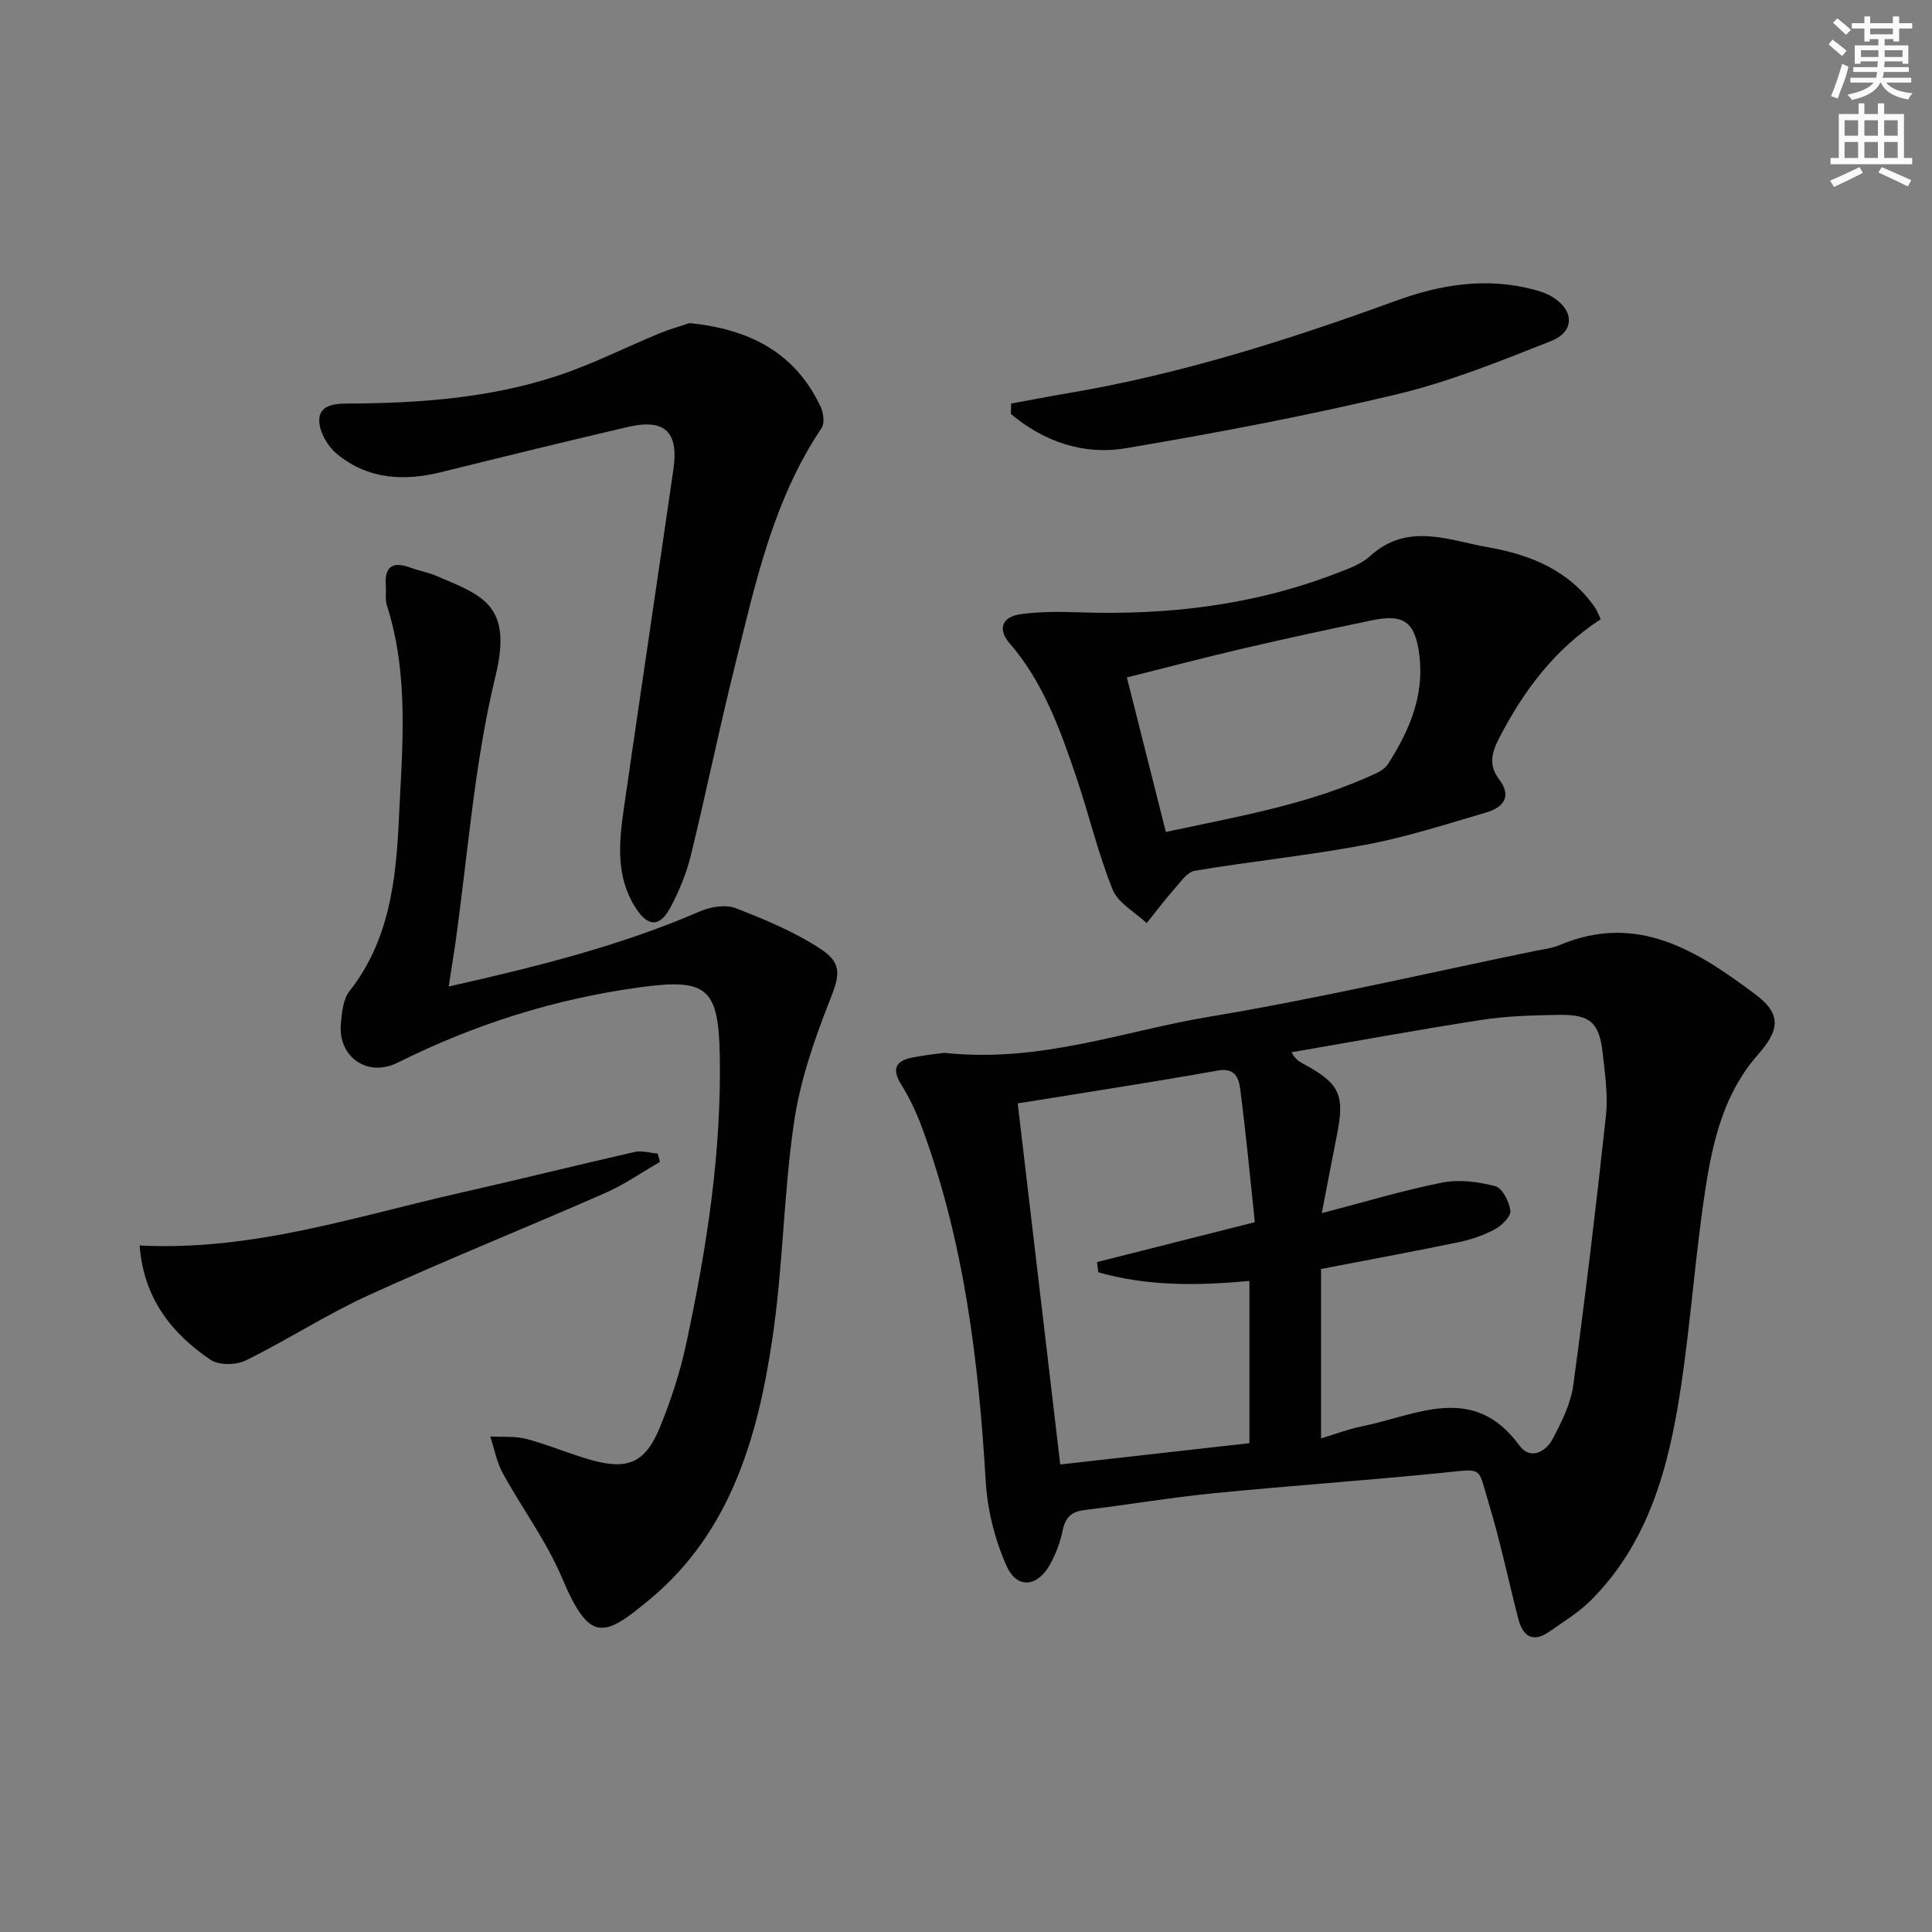 <svg enable-background="new 0 0 400 400" viewBox="0 0 400 400" xmlns="http://www.w3.org/2000/svg"><rect x="0" y="0" width="400" height="400" fill="#808080" stroke="none"/><g fill="#010102"><path d="m195.52 217.98c19.83 2.14 37.1-4.52 54.83-7.47 22.55-3.76 44.86-8.98 67.27-13.59 1.79-.37 3.67-.57 5.32-1.27 16.13-6.79 28.63 1.32 40.59 10.3 5.38 4.04 4.88 7.39.39 12.46-6.78 7.67-9.19 17.32-10.71 26.98-2.19 13.92-3.11 28.03-5.22 41.96-2.46 16.24-6.55 32.01-18.77 44.13-2.45 2.43-5.51 4.25-8.35 6.27-3.38 2.41-5.54 1.18-6.5-2.52-2.08-8.01-3.75-16.15-6.16-24.06-2.31-7.59-.96-7.11-9.38-6.26-15.87 1.6-31.79 2.69-47.65 4.26-8.92.89-17.77 2.39-26.67 3.47-2.72.33-3.96 1.55-4.5 4.24-.49 2.41-1.4 4.82-2.59 6.98-2.59 4.71-6.83 5.21-9 .39-2.44-5.43-3.99-11.61-4.34-17.56-1.47-24.97-4.47-49.61-13.19-73.24-1.14-3.09-2.57-6.14-4.31-8.93-2.07-3.33-1.02-4.94 2.41-5.59 2.61-.51 5.26-.78 6.53-.95zm77.99 79.82c3.15-.94 5.75-1.95 8.45-2.49 11.27-2.25 23.03-9.16 32.63 3.98 2.2 3.01 5.43 1.39 6.9-1.42 1.83-3.49 3.72-7.25 4.24-11.08 2.53-18.57 4.75-37.18 6.76-55.81.46-4.24-.2-8.63-.67-12.92-.69-6.36-2.61-8.06-9.11-7.94-5.31.09-10.66.22-15.89 1.03-13.17 2.03-26.28 4.45-39.41 6.71.82 1.57 1.66 1.97 2.47 2.41 7.51 4.07 8.58 6.38 6.91 14.76-1.02 5.12-1.99 10.25-3.13 16.14 8.91-2.32 16.84-4.73 24.94-6.33 3.51-.69 7.48-.18 10.99.75 1.46.39 2.89 3.21 3.12 5.08.14 1.15-1.75 3.04-3.16 3.81-2.29 1.25-4.88 2.14-7.45 2.68-9.52 1.97-19.09 3.74-28.59 5.57zm-62.8-69.35c2.95 25.05 5.85 49.67 8.8 74.75 13.41-1.51 26.34-2.97 39.17-4.41 0-11.52 0-22.45 0-33.59-10.79 1.01-21.19 1.11-31.3-1.79-.08-.7-.17-1.41-.25-2.11 10.55-2.67 21.11-5.34 32.67-8.26-.98-9.24-1.84-18.46-3.04-27.64-.28-2.12-1.03-4.4-4.58-3.76-13.53 2.41-27.12 4.49-41.47 6.81z"/><path d="m92.9 204.25c18.2-4.11 35.51-8.41 52.01-15.56 2.2-.95 5.31-1.47 7.41-.66 6.11 2.37 12.31 4.94 17.74 8.55 4.64 3.08 3.6 5.81 1.61 10.87-3.19 8.1-6.07 16.56-7.31 25.13-2.14 14.77-2.25 29.84-4.45 44.6-3.02 20.29-8.6 39.9-25.2 53.8-9.75 8.17-12.62 9.26-18.38-4.36-3.21-7.58-8.27-14.37-12.26-21.65-1.26-2.3-1.73-5.04-2.57-7.57 2.54.15 5.18-.1 7.58.54 4.64 1.23 9.09 3.2 13.73 4.45 7.26 1.95 10.82.36 13.77-6.78 2.32-5.63 4.24-11.53 5.51-17.49 4.22-19.68 7.32-39.51 6.93-59.75-.27-13.93-2.75-15.84-16.56-13.96-17.62 2.4-34.25 7.68-50.13 15.6-6.26 3.12-12.43-1.2-11.75-8.15.22-2.28.46-4.99 1.77-6.65 8.23-10.43 9.64-22.95 10.22-35.32.69-14.87 2.21-29.95-2.48-44.6-.39-1.22-.11-2.65-.21-3.97-.33-4.03 1.41-5.17 5.12-3.79 1.71.64 3.55.94 5.23 1.65 9.57 4.1 15.97 5.93 12.37 20.75-4.45 18.29-5.75 37.34-8.42 56.07-.38 2.54-.8 5.07-1.28 8.25z"/><path d="m331.41 128.21c-9.58 6.22-16.04 14.9-21.12 24.79-1.49 2.91-2.07 5.49.02 8.24 2.8 3.68.98 5.92-2.6 6.97-8.25 2.42-16.49 5.09-24.92 6.68-11.72 2.21-23.64 3.42-35.41 5.39-1.6.27-2.99 2.37-4.27 3.81-2 2.26-3.81 4.68-5.7 7.03-2.42-2.28-5.92-4.13-7.05-6.93-3.02-7.5-4.87-15.46-7.47-23.14-3.36-9.91-6.85-19.77-13.89-27.9-2.49-2.87-1.54-5.47 2.31-5.99 3.93-.53 7.97-.53 11.95-.39 18.27.64 36.13-1.4 53.29-8.02 2.47-.95 5.2-1.87 7.08-3.59 7.79-7.14 16.4-3.26 24.56-1.83 8.6 1.5 16.68 4.74 22.01 12.41.45.64.71 1.43 1.21 2.47zm-90.03 44.04c15.2-3.27 30.03-5.76 43.78-12.27.86-.41 1.76-1.08 2.26-1.87 4.36-6.84 7.49-14.07 6.44-22.48-.85-6.81-3.14-8.59-9.77-7.21-8.9 1.85-17.8 3.77-26.65 5.83-8.14 1.9-16.22 4.03-24.13 6.01 2.72 10.75 5.33 21.13 8.07 31.99z"/><path d="m142.8 66.89c12.29 1.26 21.78 6.01 27.1 17.32.59 1.26.87 3.42.2 4.42-10.08 14.97-13.73 32.27-17.97 49.32-3.25 13.03-5.93 26.2-9.12 39.24-.9 3.67-2.4 7.28-4.17 10.63-2.24 4.24-4.75 4.13-7.34-.01-4.09-6.52-3.32-13.63-2.3-20.71 3.37-23.31 6.85-46.61 10.22-69.92 1.13-7.79-1.78-10.56-9.43-8.78-12.91 3-25.78 6.17-38.64 9.35-7.81 1.93-15.25 1.49-21.62-3.79-1.82-1.51-3.44-4.23-3.62-6.51-.26-3.37 2.66-3.89 5.63-3.9 14.82-.05 29.58-1.08 43.74-5.77 7.21-2.39 14.05-5.87 21.09-8.78 2.03-.83 4.15-1.42 6.23-2.11z"/><path d="m209.34 83.55c3.95-.72 7.89-1.49 11.85-2.16 23.34-3.94 45.77-11.08 67.94-19.16 9.23-3.36 18.63-4.84 28.33-2.3 1.27.33 2.57.75 3.7 1.4 4.77 2.76 5.01 7.29-.03 9.28-10.46 4.14-21.01 8.41-31.91 11.02-18.54 4.43-37.31 8-56.12 11.17-8.76 1.48-16.96-1.35-23.8-7.09.02-.72.03-1.44.04-2.16z"/><path d="m28.91 257.86c23.45 1.21 44.83-6.05 66.61-10.95 11.96-2.7 23.86-5.68 35.82-8.4 1.51-.34 3.21.19 4.82.31.16.58.32 1.16.48 1.74-3.78 2.17-7.39 4.71-11.36 6.45-16.27 7.14-32.77 13.77-48.94 21.14-8.72 3.98-16.84 9.28-25.46 13.52-2 .98-5.58 1.03-7.31-.15-8.08-5.49-13.84-12.75-14.66-23.66z"/></g><path d="m378.6 9.2.8-1c.9.7 1.9 1.4 2.9 2.3l-.9 1.1c-1.1-.9-2-1.7-2.8-2.4zm.5 10.7c.9-2.1 1.6-4.3 2.3-6.7.4.2.8.4 1.3.6-.7 3.1-1.5 4.3-2.2 6.6zm.4-15.2.9-.9c1 .8 2 1.6 2.8 2.4l-1 1c-1-.9-1.9-1.8-2.7-2.5zm12.5-1.3h1.2v1.4h2.7v1.1h-2.7v2.7h-1.2v-.5h-1.8v1.3h4.9v3.8h-1.2v-.5h-3.7c0 .4-.1.9-.1 1.2h5.1v1h-5.2c0 .5-.1.9-.3 1.2h6v1h-5.2c1.1 1.3 2.9 2 5.5 2.2-.4.4-.7.8-.9 1.3-2.9-.5-4.8-1.6-5.7-3.5h-.1c-.8 1.7-2.7 2.9-5.9 3.6-.2-.4-.6-.8-.9-1.1 2.8-.6 4.6-1.4 5.4-2.5h-4.8v-1h5.3c.1-.3.2-.7.2-1.2h-4.9v-1h5c0-.4 0-.8.1-1.2h-3.6v.5h-1.2v-3.8h4.9v-1.3h-1.8v.5h-1.1v-2.7h-2.6v-1.1h2.6v-1.4h1.2v1.4h4.7v-1.4zm-6.7 8.4h3.6c0-.4 0-.9 0-1.4h-3.6zm1.9-4.7h4.7v-1.2h-4.7zm6.7 3.3h-3.7v1.4h3.7z" fill="#fcfafa"/><path d="m384.7 21.4h1.3v2.2h2.8v-2.2h1.3v2.2h4.1v9.1h1.7v1.3h-16.9v-1.3h1.7v-9.1h4.1v-2.2zm.3 13.2.7 1.2c-1.8.9-3.8 1.9-6 2.9-.2-.4-.5-.8-.8-1.3 2.4-1 4.4-2 6.1-2.8zm-3.1-6.5h2.8v-3.2h-2.8zm0 4.6h2.8v-3.3h-2.8v3.2zm4.1-4.6h2.8v-3.2h-2.8zm0 4.6h2.8v-3.3h-2.8zm3.6 1.9c2.1.9 4.1 1.8 6.1 2.7l-.7 1.3c-2.2-1.1-4.2-2-6.1-2.9zm3.3-9.7h-2.8v3.2h2.8zm-2.8 7.8h2.8v-3.3h-2.8z" fill="#fcfafa"/></svg>